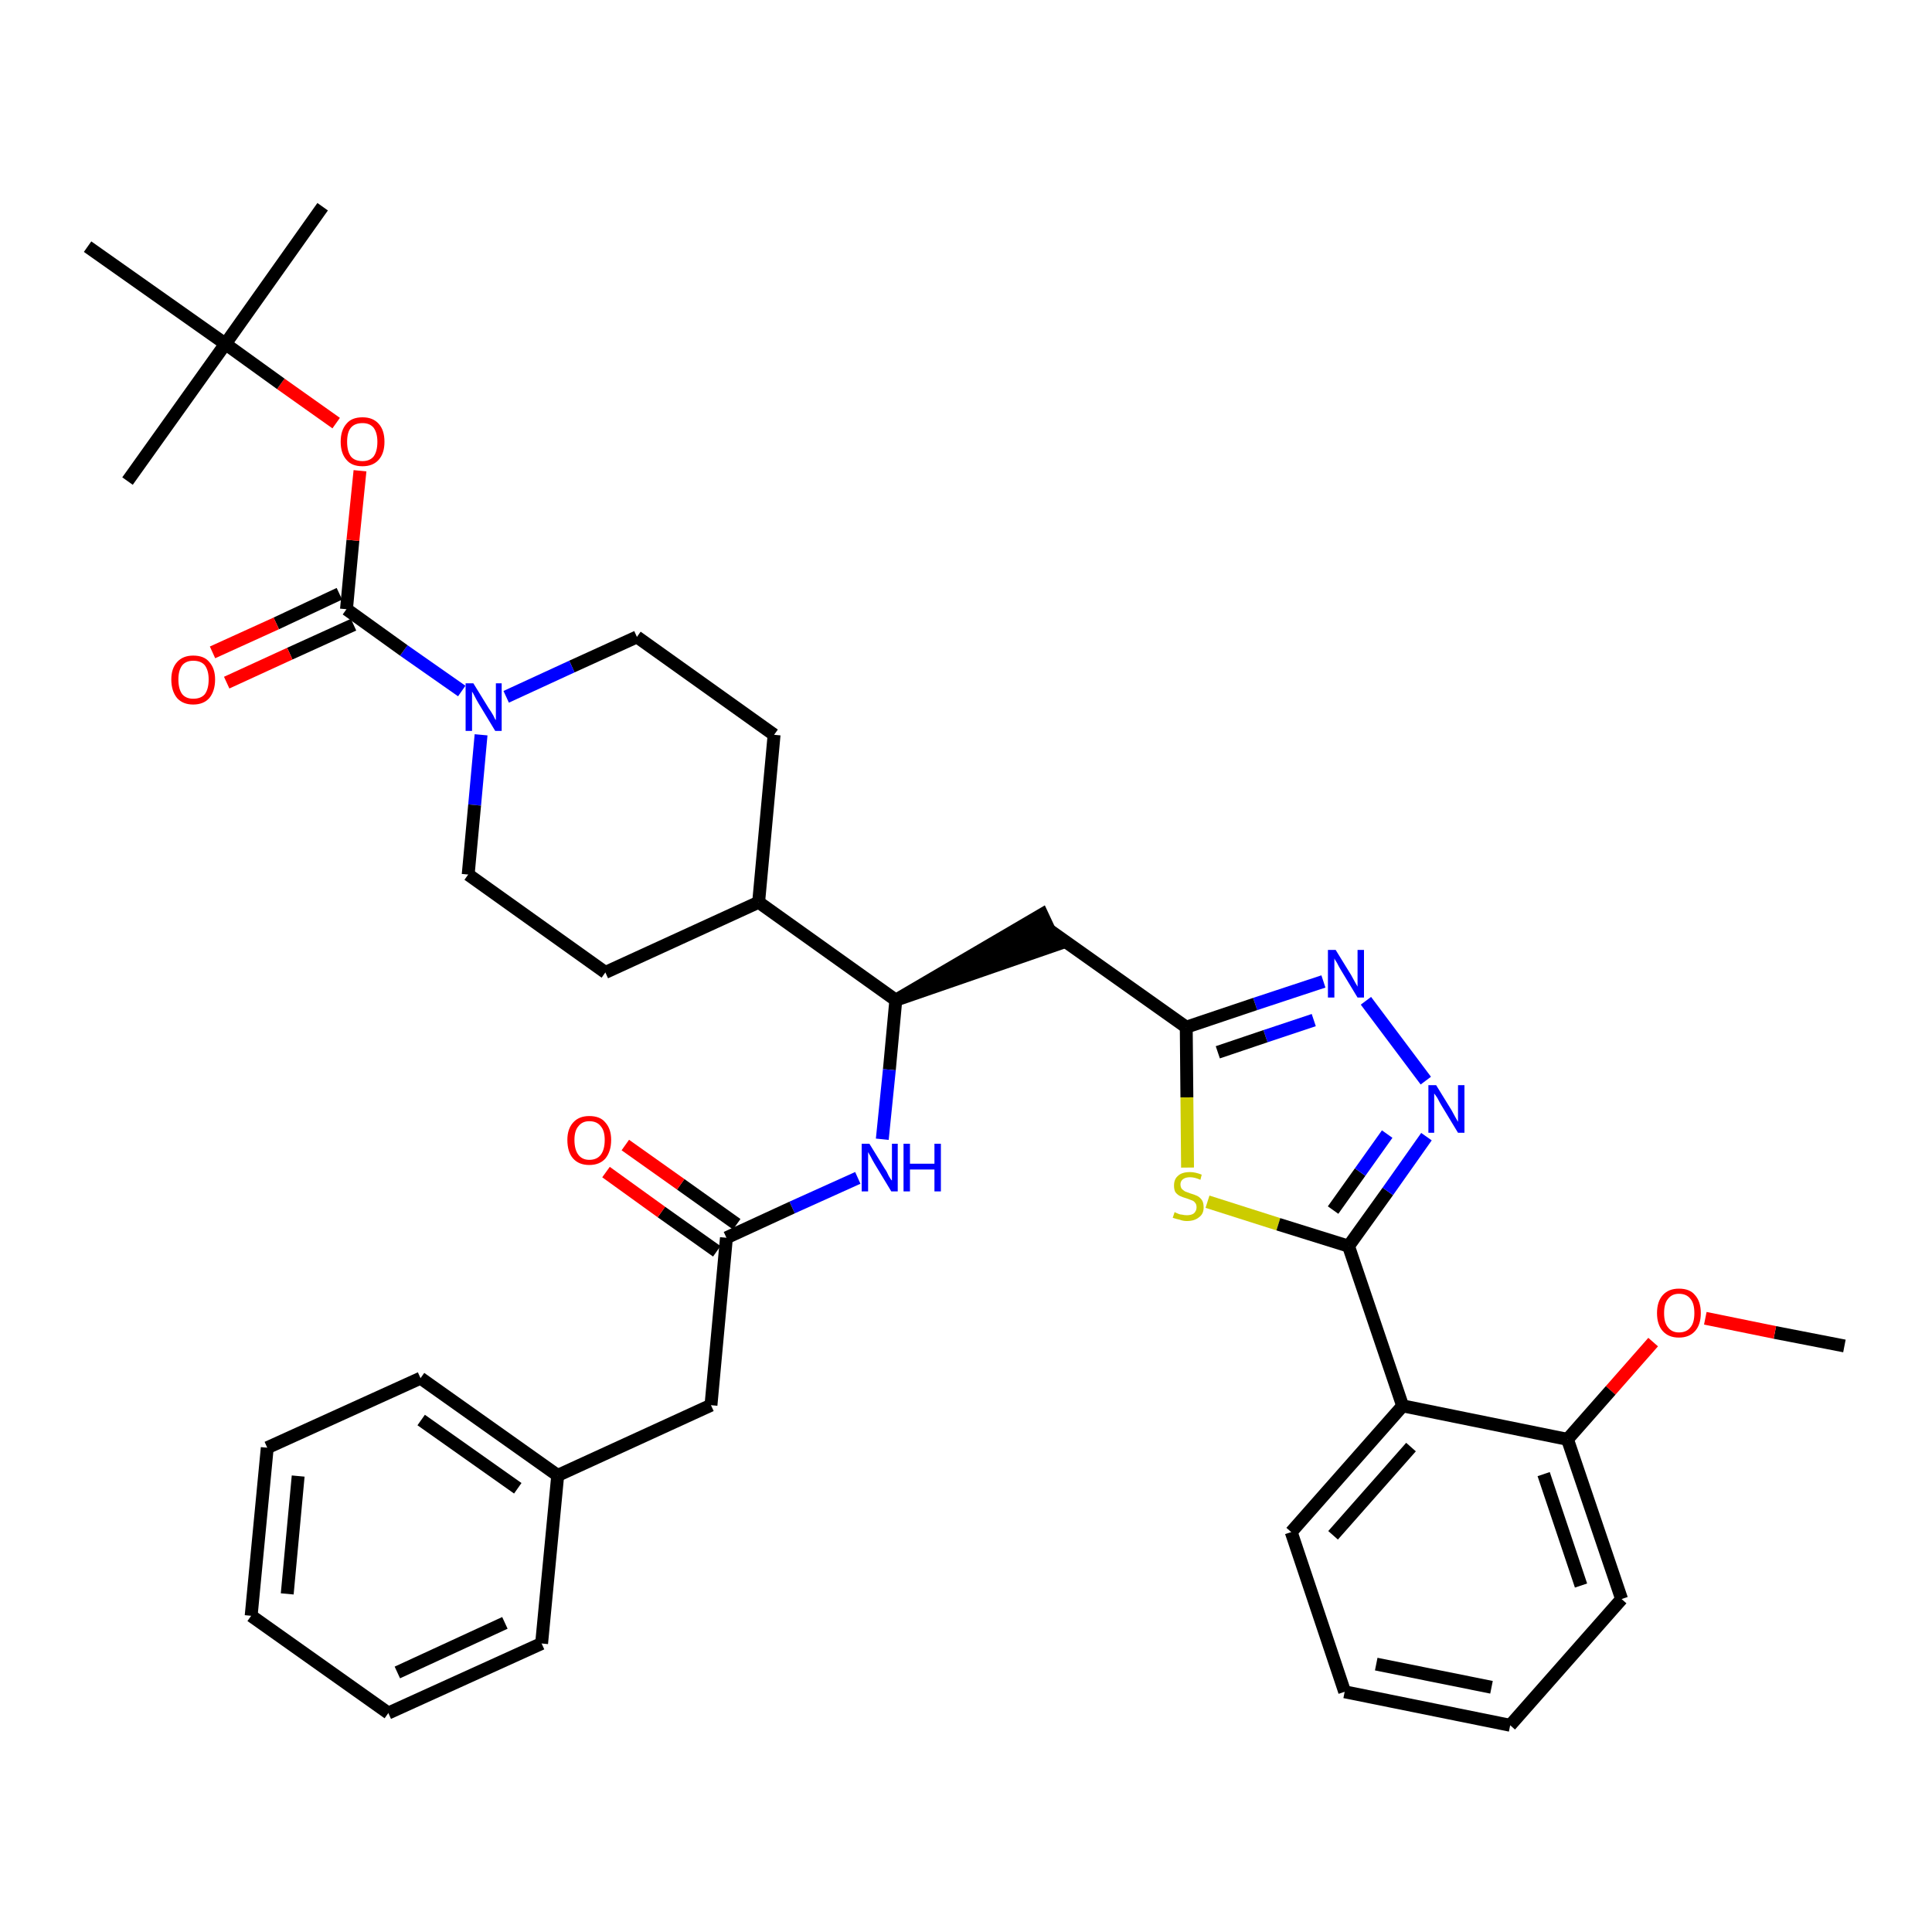 <?xml version='1.0' encoding='iso-8859-1'?>
<svg version='1.1' baseProfile='full'
              xmlns='http://www.w3.org/2000/svg'
                      xmlns:rdkit='http://www.rdkit.org/xml'
                      xmlns:xlink='http://www.w3.org/1999/xlink'
                  xml:space='preserve'
width='300px' height='300px' viewBox='0 0 300 300'>
<!-- END OF HEADER -->
<path class='bond-0 atom-0 atom-1' d='M 286.4,209.0 L 275.6,206.9' style='fill:none;fill-rule:evenodd;stroke:#000000;stroke-width:2.0px;stroke-linecap:butt;stroke-linejoin:miter;stroke-opacity:1' />
<path class='bond-0 atom-0 atom-1' d='M 275.6,206.9 L 264.8,204.7' style='fill:none;fill-rule:evenodd;stroke:#FF0000;stroke-width:2.0px;stroke-linecap:butt;stroke-linejoin:miter;stroke-opacity:1' />
<path class='bond-1 atom-1 atom-2' d='M 256.7,208.4 L 250.1,215.9' style='fill:none;fill-rule:evenodd;stroke:#FF0000;stroke-width:2.0px;stroke-linecap:butt;stroke-linejoin:miter;stroke-opacity:1' />
<path class='bond-1 atom-1 atom-2' d='M 250.1,215.9 L 243.4,223.5' style='fill:none;fill-rule:evenodd;stroke:#000000;stroke-width:2.0px;stroke-linecap:butt;stroke-linejoin:miter;stroke-opacity:1' />
<path class='bond-2 atom-2 atom-3' d='M 243.4,223.5 L 251.8,248.3' style='fill:none;fill-rule:evenodd;stroke:#000000;stroke-width:2.0px;stroke-linecap:butt;stroke-linejoin:miter;stroke-opacity:1' />
<path class='bond-2 atom-2 atom-3' d='M 239.7,228.9 L 245.5,246.2' style='fill:none;fill-rule:evenodd;stroke:#000000;stroke-width:2.0px;stroke-linecap:butt;stroke-linejoin:miter;stroke-opacity:1' />
<path class='bond-37 atom-7 atom-2' d='M 217.8,218.3 L 243.4,223.5' style='fill:none;fill-rule:evenodd;stroke:#000000;stroke-width:2.0px;stroke-linecap:butt;stroke-linejoin:miter;stroke-opacity:1' />
<path class='bond-3 atom-3 atom-4' d='M 251.8,248.3 L 234.5,267.9' style='fill:none;fill-rule:evenodd;stroke:#000000;stroke-width:2.0px;stroke-linecap:butt;stroke-linejoin:miter;stroke-opacity:1' />
<path class='bond-4 atom-4 atom-5' d='M 234.5,267.9 L 208.8,262.7' style='fill:none;fill-rule:evenodd;stroke:#000000;stroke-width:2.0px;stroke-linecap:butt;stroke-linejoin:miter;stroke-opacity:1' />
<path class='bond-4 atom-4 atom-5' d='M 231.6,262.0 L 213.7,258.4' style='fill:none;fill-rule:evenodd;stroke:#000000;stroke-width:2.0px;stroke-linecap:butt;stroke-linejoin:miter;stroke-opacity:1' />
<path class='bond-5 atom-5 atom-6' d='M 208.8,262.7 L 200.5,237.9' style='fill:none;fill-rule:evenodd;stroke:#000000;stroke-width:2.0px;stroke-linecap:butt;stroke-linejoin:miter;stroke-opacity:1' />
<path class='bond-6 atom-6 atom-7' d='M 200.5,237.9 L 217.8,218.3' style='fill:none;fill-rule:evenodd;stroke:#000000;stroke-width:2.0px;stroke-linecap:butt;stroke-linejoin:miter;stroke-opacity:1' />
<path class='bond-6 atom-6 atom-7' d='M 207.0,238.4 L 219.1,224.7' style='fill:none;fill-rule:evenodd;stroke:#000000;stroke-width:2.0px;stroke-linecap:butt;stroke-linejoin:miter;stroke-opacity:1' />
<path class='bond-7 atom-7 atom-8' d='M 217.8,218.3 L 209.4,193.5' style='fill:none;fill-rule:evenodd;stroke:#000000;stroke-width:2.0px;stroke-linecap:butt;stroke-linejoin:miter;stroke-opacity:1' />
<path class='bond-8 atom-8 atom-9' d='M 209.4,193.5 L 215.5,185.0' style='fill:none;fill-rule:evenodd;stroke:#000000;stroke-width:2.0px;stroke-linecap:butt;stroke-linejoin:miter;stroke-opacity:1' />
<path class='bond-8 atom-8 atom-9' d='M 215.5,185.0 L 221.5,176.5' style='fill:none;fill-rule:evenodd;stroke:#0000FF;stroke-width:2.0px;stroke-linecap:butt;stroke-linejoin:miter;stroke-opacity:1' />
<path class='bond-8 atom-8 atom-9' d='M 207.0,187.9 L 211.2,182.0' style='fill:none;fill-rule:evenodd;stroke:#000000;stroke-width:2.0px;stroke-linecap:butt;stroke-linejoin:miter;stroke-opacity:1' />
<path class='bond-8 atom-8 atom-9' d='M 211.2,182.0 L 215.4,176.1' style='fill:none;fill-rule:evenodd;stroke:#0000FF;stroke-width:2.0px;stroke-linecap:butt;stroke-linejoin:miter;stroke-opacity:1' />
<path class='bond-38 atom-37 atom-8' d='M 187.5,186.6 L 198.5,190.1' style='fill:none;fill-rule:evenodd;stroke:#CCCC00;stroke-width:2.0px;stroke-linecap:butt;stroke-linejoin:miter;stroke-opacity:1' />
<path class='bond-38 atom-37 atom-8' d='M 198.5,190.1 L 209.4,193.5' style='fill:none;fill-rule:evenodd;stroke:#000000;stroke-width:2.0px;stroke-linecap:butt;stroke-linejoin:miter;stroke-opacity:1' />
<path class='bond-9 atom-9 atom-10' d='M 221.4,167.8 L 212.1,155.4' style='fill:none;fill-rule:evenodd;stroke:#0000FF;stroke-width:2.0px;stroke-linecap:butt;stroke-linejoin:miter;stroke-opacity:1' />
<path class='bond-10 atom-10 atom-11' d='M 205.5,152.4 L 194.9,155.9' style='fill:none;fill-rule:evenodd;stroke:#0000FF;stroke-width:2.0px;stroke-linecap:butt;stroke-linejoin:miter;stroke-opacity:1' />
<path class='bond-10 atom-10 atom-11' d='M 194.9,155.9 L 184.2,159.5' style='fill:none;fill-rule:evenodd;stroke:#000000;stroke-width:2.0px;stroke-linecap:butt;stroke-linejoin:miter;stroke-opacity:1' />
<path class='bond-10 atom-10 atom-11' d='M 204.0,158.4 L 196.5,160.9' style='fill:none;fill-rule:evenodd;stroke:#0000FF;stroke-width:2.0px;stroke-linecap:butt;stroke-linejoin:miter;stroke-opacity:1' />
<path class='bond-10 atom-10 atom-11' d='M 196.5,160.9 L 189.1,163.4' style='fill:none;fill-rule:evenodd;stroke:#000000;stroke-width:2.0px;stroke-linecap:butt;stroke-linejoin:miter;stroke-opacity:1' />
<path class='bond-11 atom-11 atom-12' d='M 184.2,159.5 L 162.9,144.4' style='fill:none;fill-rule:evenodd;stroke:#000000;stroke-width:2.0px;stroke-linecap:butt;stroke-linejoin:miter;stroke-opacity:1' />
<path class='bond-36 atom-11 atom-37' d='M 184.2,159.5 L 184.3,170.4' style='fill:none;fill-rule:evenodd;stroke:#000000;stroke-width:2.0px;stroke-linecap:butt;stroke-linejoin:miter;stroke-opacity:1' />
<path class='bond-36 atom-11 atom-37' d='M 184.3,170.4 L 184.4,181.3' style='fill:none;fill-rule:evenodd;stroke:#CCCC00;stroke-width:2.0px;stroke-linecap:butt;stroke-linejoin:miter;stroke-opacity:1' />
<path class='bond-12 atom-13 atom-12' d='M 139.1,155.3 L 164.0,146.7 L 161.8,142.0 Z' style='fill:#000000;fill-rule:evenodd;fill-opacity:1;stroke:#000000;stroke-width:2.0px;stroke-linecap:butt;stroke-linejoin:miter;stroke-opacity:1;' />
<path class='bond-13 atom-13 atom-14' d='M 139.1,155.3 L 138.1,166.1' style='fill:none;fill-rule:evenodd;stroke:#000000;stroke-width:2.0px;stroke-linecap:butt;stroke-linejoin:miter;stroke-opacity:1' />
<path class='bond-13 atom-13 atom-14' d='M 138.1,166.1 L 137.0,176.9' style='fill:none;fill-rule:evenodd;stroke:#0000FF;stroke-width:2.0px;stroke-linecap:butt;stroke-linejoin:miter;stroke-opacity:1' />
<path class='bond-23 atom-13 atom-24' d='M 139.1,155.3 L 117.8,140.1' style='fill:none;fill-rule:evenodd;stroke:#000000;stroke-width:2.0px;stroke-linecap:butt;stroke-linejoin:miter;stroke-opacity:1' />
<path class='bond-14 atom-14 atom-15' d='M 133.2,182.9 L 123.0,187.5' style='fill:none;fill-rule:evenodd;stroke:#0000FF;stroke-width:2.0px;stroke-linecap:butt;stroke-linejoin:miter;stroke-opacity:1' />
<path class='bond-14 atom-14 atom-15' d='M 123.0,187.5 L 112.8,192.2' style='fill:none;fill-rule:evenodd;stroke:#000000;stroke-width:2.0px;stroke-linecap:butt;stroke-linejoin:miter;stroke-opacity:1' />
<path class='bond-15 atom-15 atom-16' d='M 114.4,190.1 L 105.7,183.9' style='fill:none;fill-rule:evenodd;stroke:#000000;stroke-width:2.0px;stroke-linecap:butt;stroke-linejoin:miter;stroke-opacity:1' />
<path class='bond-15 atom-15 atom-16' d='M 105.7,183.9 L 97.1,177.8' style='fill:none;fill-rule:evenodd;stroke:#FF0000;stroke-width:2.0px;stroke-linecap:butt;stroke-linejoin:miter;stroke-opacity:1' />
<path class='bond-15 atom-15 atom-16' d='M 111.3,194.3 L 102.7,188.2' style='fill:none;fill-rule:evenodd;stroke:#000000;stroke-width:2.0px;stroke-linecap:butt;stroke-linejoin:miter;stroke-opacity:1' />
<path class='bond-15 atom-15 atom-16' d='M 102.7,188.2 L 94.1,182.0' style='fill:none;fill-rule:evenodd;stroke:#FF0000;stroke-width:2.0px;stroke-linecap:butt;stroke-linejoin:miter;stroke-opacity:1' />
<path class='bond-16 atom-15 atom-17' d='M 112.8,192.2 L 110.4,218.2' style='fill:none;fill-rule:evenodd;stroke:#000000;stroke-width:2.0px;stroke-linecap:butt;stroke-linejoin:miter;stroke-opacity:1' />
<path class='bond-17 atom-17 atom-18' d='M 110.4,218.2 L 86.6,229.1' style='fill:none;fill-rule:evenodd;stroke:#000000;stroke-width:2.0px;stroke-linecap:butt;stroke-linejoin:miter;stroke-opacity:1' />
<path class='bond-18 atom-18 atom-19' d='M 86.6,229.1 L 65.3,214.0' style='fill:none;fill-rule:evenodd;stroke:#000000;stroke-width:2.0px;stroke-linecap:butt;stroke-linejoin:miter;stroke-opacity:1' />
<path class='bond-18 atom-18 atom-19' d='M 80.4,231.1 L 65.4,220.5' style='fill:none;fill-rule:evenodd;stroke:#000000;stroke-width:2.0px;stroke-linecap:butt;stroke-linejoin:miter;stroke-opacity:1' />
<path class='bond-39 atom-23 atom-18' d='M 84.1,255.2 L 86.6,229.1' style='fill:none;fill-rule:evenodd;stroke:#000000;stroke-width:2.0px;stroke-linecap:butt;stroke-linejoin:miter;stroke-opacity:1' />
<path class='bond-19 atom-19 atom-20' d='M 65.3,214.0 L 41.5,224.8' style='fill:none;fill-rule:evenodd;stroke:#000000;stroke-width:2.0px;stroke-linecap:butt;stroke-linejoin:miter;stroke-opacity:1' />
<path class='bond-20 atom-20 atom-21' d='M 41.5,224.8 L 39.0,250.9' style='fill:none;fill-rule:evenodd;stroke:#000000;stroke-width:2.0px;stroke-linecap:butt;stroke-linejoin:miter;stroke-opacity:1' />
<path class='bond-20 atom-20 atom-21' d='M 46.3,229.2 L 44.6,247.5' style='fill:none;fill-rule:evenodd;stroke:#000000;stroke-width:2.0px;stroke-linecap:butt;stroke-linejoin:miter;stroke-opacity:1' />
<path class='bond-21 atom-21 atom-22' d='M 39.0,250.9 L 60.3,266.0' style='fill:none;fill-rule:evenodd;stroke:#000000;stroke-width:2.0px;stroke-linecap:butt;stroke-linejoin:miter;stroke-opacity:1' />
<path class='bond-22 atom-22 atom-23' d='M 60.3,266.0 L 84.1,255.2' style='fill:none;fill-rule:evenodd;stroke:#000000;stroke-width:2.0px;stroke-linecap:butt;stroke-linejoin:miter;stroke-opacity:1' />
<path class='bond-22 atom-22 atom-23' d='M 61.7,259.7 L 78.4,252.0' style='fill:none;fill-rule:evenodd;stroke:#000000;stroke-width:2.0px;stroke-linecap:butt;stroke-linejoin:miter;stroke-opacity:1' />
<path class='bond-24 atom-24 atom-25' d='M 117.8,140.1 L 120.2,114.1' style='fill:none;fill-rule:evenodd;stroke:#000000;stroke-width:2.0px;stroke-linecap:butt;stroke-linejoin:miter;stroke-opacity:1' />
<path class='bond-40 atom-36 atom-24' d='M 94.0,151.0 L 117.8,140.1' style='fill:none;fill-rule:evenodd;stroke:#000000;stroke-width:2.0px;stroke-linecap:butt;stroke-linejoin:miter;stroke-opacity:1' />
<path class='bond-25 atom-25 atom-26' d='M 120.2,114.1 L 98.9,98.9' style='fill:none;fill-rule:evenodd;stroke:#000000;stroke-width:2.0px;stroke-linecap:butt;stroke-linejoin:miter;stroke-opacity:1' />
<path class='bond-26 atom-26 atom-27' d='M 98.9,98.9 L 88.8,103.5' style='fill:none;fill-rule:evenodd;stroke:#000000;stroke-width:2.0px;stroke-linecap:butt;stroke-linejoin:miter;stroke-opacity:1' />
<path class='bond-26 atom-26 atom-27' d='M 88.8,103.5 L 78.6,108.2' style='fill:none;fill-rule:evenodd;stroke:#0000FF;stroke-width:2.0px;stroke-linecap:butt;stroke-linejoin:miter;stroke-opacity:1' />
<path class='bond-27 atom-27 atom-28' d='M 71.7,107.3 L 62.7,101.0' style='fill:none;fill-rule:evenodd;stroke:#0000FF;stroke-width:2.0px;stroke-linecap:butt;stroke-linejoin:miter;stroke-opacity:1' />
<path class='bond-27 atom-27 atom-28' d='M 62.7,101.0 L 53.8,94.6' style='fill:none;fill-rule:evenodd;stroke:#000000;stroke-width:2.0px;stroke-linecap:butt;stroke-linejoin:miter;stroke-opacity:1' />
<path class='bond-34 atom-27 atom-35' d='M 74.7,114.1 L 73.7,125.0' style='fill:none;fill-rule:evenodd;stroke:#0000FF;stroke-width:2.0px;stroke-linecap:butt;stroke-linejoin:miter;stroke-opacity:1' />
<path class='bond-34 atom-27 atom-35' d='M 73.7,125.0 L 72.7,135.8' style='fill:none;fill-rule:evenodd;stroke:#000000;stroke-width:2.0px;stroke-linecap:butt;stroke-linejoin:miter;stroke-opacity:1' />
<path class='bond-28 atom-28 atom-29' d='M 52.7,92.2 L 42.9,96.8' style='fill:none;fill-rule:evenodd;stroke:#000000;stroke-width:2.0px;stroke-linecap:butt;stroke-linejoin:miter;stroke-opacity:1' />
<path class='bond-28 atom-28 atom-29' d='M 42.9,96.8 L 33.0,101.3' style='fill:none;fill-rule:evenodd;stroke:#FF0000;stroke-width:2.0px;stroke-linecap:butt;stroke-linejoin:miter;stroke-opacity:1' />
<path class='bond-28 atom-28 atom-29' d='M 54.9,97.0 L 45.0,101.5' style='fill:none;fill-rule:evenodd;stroke:#000000;stroke-width:2.0px;stroke-linecap:butt;stroke-linejoin:miter;stroke-opacity:1' />
<path class='bond-28 atom-28 atom-29' d='M 45.0,101.5 L 35.2,106.0' style='fill:none;fill-rule:evenodd;stroke:#FF0000;stroke-width:2.0px;stroke-linecap:butt;stroke-linejoin:miter;stroke-opacity:1' />
<path class='bond-29 atom-28 atom-30' d='M 53.8,94.6 L 54.8,83.9' style='fill:none;fill-rule:evenodd;stroke:#000000;stroke-width:2.0px;stroke-linecap:butt;stroke-linejoin:miter;stroke-opacity:1' />
<path class='bond-29 atom-28 atom-30' d='M 54.8,83.9 L 55.9,73.1' style='fill:none;fill-rule:evenodd;stroke:#FF0000;stroke-width:2.0px;stroke-linecap:butt;stroke-linejoin:miter;stroke-opacity:1' />
<path class='bond-30 atom-30 atom-31' d='M 52.2,65.7 L 43.6,59.6' style='fill:none;fill-rule:evenodd;stroke:#FF0000;stroke-width:2.0px;stroke-linecap:butt;stroke-linejoin:miter;stroke-opacity:1' />
<path class='bond-30 atom-30 atom-31' d='M 43.6,59.6 L 35.0,53.4' style='fill:none;fill-rule:evenodd;stroke:#000000;stroke-width:2.0px;stroke-linecap:butt;stroke-linejoin:miter;stroke-opacity:1' />
<path class='bond-31 atom-31 atom-32' d='M 35.0,53.4 L 50.1,32.1' style='fill:none;fill-rule:evenodd;stroke:#000000;stroke-width:2.0px;stroke-linecap:butt;stroke-linejoin:miter;stroke-opacity:1' />
<path class='bond-32 atom-31 atom-33' d='M 35.0,53.4 L 19.8,74.7' style='fill:none;fill-rule:evenodd;stroke:#000000;stroke-width:2.0px;stroke-linecap:butt;stroke-linejoin:miter;stroke-opacity:1' />
<path class='bond-33 atom-31 atom-34' d='M 35.0,53.4 L 13.6,38.3' style='fill:none;fill-rule:evenodd;stroke:#000000;stroke-width:2.0px;stroke-linecap:butt;stroke-linejoin:miter;stroke-opacity:1' />
<path class='bond-35 atom-35 atom-36' d='M 72.7,135.8 L 94.0,151.0' style='fill:none;fill-rule:evenodd;stroke:#000000;stroke-width:2.0px;stroke-linecap:butt;stroke-linejoin:miter;stroke-opacity:1' />
<path  class='atom-1' d='M 257.3 203.9
Q 257.3 202.1, 258.2 201.1
Q 259.1 200.1, 260.7 200.1
Q 262.4 200.1, 263.2 201.1
Q 264.1 202.1, 264.1 203.9
Q 264.1 205.7, 263.2 206.7
Q 262.3 207.7, 260.7 207.7
Q 259.1 207.7, 258.2 206.7
Q 257.3 205.7, 257.3 203.9
M 260.7 206.9
Q 261.9 206.9, 262.5 206.1
Q 263.1 205.4, 263.1 203.9
Q 263.1 202.4, 262.5 201.7
Q 261.9 200.9, 260.7 200.9
Q 259.6 200.9, 259.0 201.7
Q 258.4 202.4, 258.4 203.9
Q 258.4 205.4, 259.0 206.1
Q 259.6 206.9, 260.7 206.9
' fill='#FF0000'/>
<path  class='atom-9' d='M 223.0 168.5
L 225.4 172.4
Q 225.6 172.8, 226.0 173.5
Q 226.4 174.2, 226.4 174.2
L 226.4 168.5
L 227.4 168.5
L 227.4 175.9
L 226.4 175.9
L 223.8 171.6
Q 223.5 171.1, 223.2 170.5
Q 222.8 169.9, 222.7 169.8
L 222.7 175.9
L 221.8 175.9
L 221.8 168.5
L 223.0 168.5
' fill='#0000FF'/>
<path  class='atom-10' d='M 207.4 147.5
L 209.8 151.4
Q 210.0 151.8, 210.4 152.5
Q 210.8 153.2, 210.8 153.2
L 210.8 147.5
L 211.8 147.5
L 211.8 154.9
L 210.8 154.9
L 208.2 150.6
Q 207.9 150.1, 207.6 149.5
Q 207.2 148.9, 207.2 148.8
L 207.2 154.9
L 206.2 154.9
L 206.2 147.5
L 207.4 147.5
' fill='#0000FF'/>
<path  class='atom-14' d='M 135.0 177.6
L 137.4 181.5
Q 137.7 181.9, 138.0 182.6
Q 138.4 183.3, 138.5 183.3
L 138.5 177.6
L 139.4 177.6
L 139.4 185.0
L 138.4 185.0
L 135.8 180.7
Q 135.5 180.2, 135.2 179.6
Q 134.9 179.1, 134.8 178.9
L 134.8 185.0
L 133.8 185.0
L 133.8 177.6
L 135.0 177.6
' fill='#0000FF'/>
<path  class='atom-14' d='M 140.3 177.6
L 141.3 177.6
L 141.3 180.7
L 145.1 180.7
L 145.1 177.6
L 146.1 177.6
L 146.1 185.0
L 145.1 185.0
L 145.1 181.6
L 141.3 181.6
L 141.3 185.0
L 140.3 185.0
L 140.3 177.6
' fill='#0000FF'/>
<path  class='atom-16' d='M 88.1 177.0
Q 88.1 175.3, 89.0 174.3
Q 89.9 173.3, 91.5 173.3
Q 93.2 173.3, 94.0 174.3
Q 94.9 175.3, 94.9 177.0
Q 94.9 178.8, 94.0 179.9
Q 93.1 180.9, 91.5 180.9
Q 89.9 180.9, 89.0 179.9
Q 88.1 178.9, 88.1 177.0
M 91.5 180.1
Q 92.7 180.1, 93.3 179.3
Q 93.9 178.5, 93.9 177.0
Q 93.9 175.6, 93.3 174.9
Q 92.7 174.1, 91.5 174.1
Q 90.4 174.1, 89.8 174.9
Q 89.2 175.6, 89.2 177.0
Q 89.2 178.5, 89.8 179.3
Q 90.4 180.1, 91.5 180.1
' fill='#FF0000'/>
<path  class='atom-27' d='M 73.5 106.1
L 75.9 110.0
Q 76.2 110.4, 76.6 111.1
Q 76.9 111.8, 77.0 111.8
L 77.0 106.1
L 77.9 106.1
L 77.9 113.5
L 76.9 113.5
L 74.3 109.2
Q 74.0 108.7, 73.7 108.1
Q 73.4 107.5, 73.3 107.4
L 73.3 113.5
L 72.3 113.5
L 72.3 106.1
L 73.5 106.1
' fill='#0000FF'/>
<path  class='atom-29' d='M 26.6 105.5
Q 26.6 103.8, 27.5 102.8
Q 28.4 101.8, 30.0 101.8
Q 31.7 101.8, 32.5 102.8
Q 33.4 103.8, 33.4 105.5
Q 33.4 107.3, 32.5 108.4
Q 31.6 109.4, 30.0 109.4
Q 28.4 109.4, 27.5 108.4
Q 26.6 107.3, 26.6 105.5
M 30.0 108.5
Q 31.2 108.5, 31.8 107.8
Q 32.4 107.0, 32.4 105.5
Q 32.4 104.1, 31.8 103.3
Q 31.2 102.6, 30.0 102.6
Q 28.9 102.6, 28.3 103.3
Q 27.7 104.1, 27.7 105.5
Q 27.7 107.0, 28.3 107.8
Q 28.9 108.5, 30.0 108.5
' fill='#FF0000'/>
<path  class='atom-30' d='M 52.9 68.6
Q 52.9 66.8, 53.8 65.8
Q 54.6 64.8, 56.3 64.8
Q 57.9 64.8, 58.8 65.8
Q 59.7 66.8, 59.7 68.6
Q 59.7 70.4, 58.8 71.4
Q 57.9 72.4, 56.3 72.4
Q 54.6 72.4, 53.8 71.4
Q 52.9 70.4, 52.9 68.6
M 56.3 71.6
Q 57.4 71.6, 58.0 70.9
Q 58.6 70.1, 58.6 68.6
Q 58.6 67.2, 58.0 66.4
Q 57.4 65.7, 56.3 65.7
Q 55.1 65.7, 54.5 66.4
Q 53.9 67.1, 53.9 68.6
Q 53.9 70.1, 54.5 70.9
Q 55.1 71.6, 56.3 71.6
' fill='#FF0000'/>
<path  class='atom-37' d='M 182.4 188.2
Q 182.5 188.3, 182.8 188.4
Q 183.2 188.6, 183.5 188.6
Q 183.9 188.7, 184.3 188.7
Q 185.0 188.7, 185.4 188.4
Q 185.8 188.0, 185.8 187.5
Q 185.8 187.0, 185.6 186.8
Q 185.4 186.5, 185.1 186.4
Q 184.8 186.3, 184.3 186.1
Q 183.6 185.9, 183.2 185.7
Q 182.8 185.5, 182.5 185.1
Q 182.3 184.7, 182.3 184.1
Q 182.3 183.1, 182.9 182.6
Q 183.5 182.0, 184.8 182.0
Q 185.6 182.0, 186.6 182.4
L 186.4 183.2
Q 185.5 182.8, 184.8 182.8
Q 184.1 182.8, 183.7 183.1
Q 183.3 183.4, 183.3 183.9
Q 183.3 184.3, 183.5 184.6
Q 183.7 184.8, 184.0 185.0
Q 184.3 185.1, 184.8 185.3
Q 185.5 185.5, 185.9 185.7
Q 186.3 185.9, 186.6 186.3
Q 186.9 186.7, 186.9 187.5
Q 186.9 188.5, 186.2 189.0
Q 185.5 189.6, 184.3 189.6
Q 183.7 189.6, 183.2 189.4
Q 182.7 189.3, 182.1 189.1
L 182.4 188.2
' fill='#CCCC00'/>
</svg>
